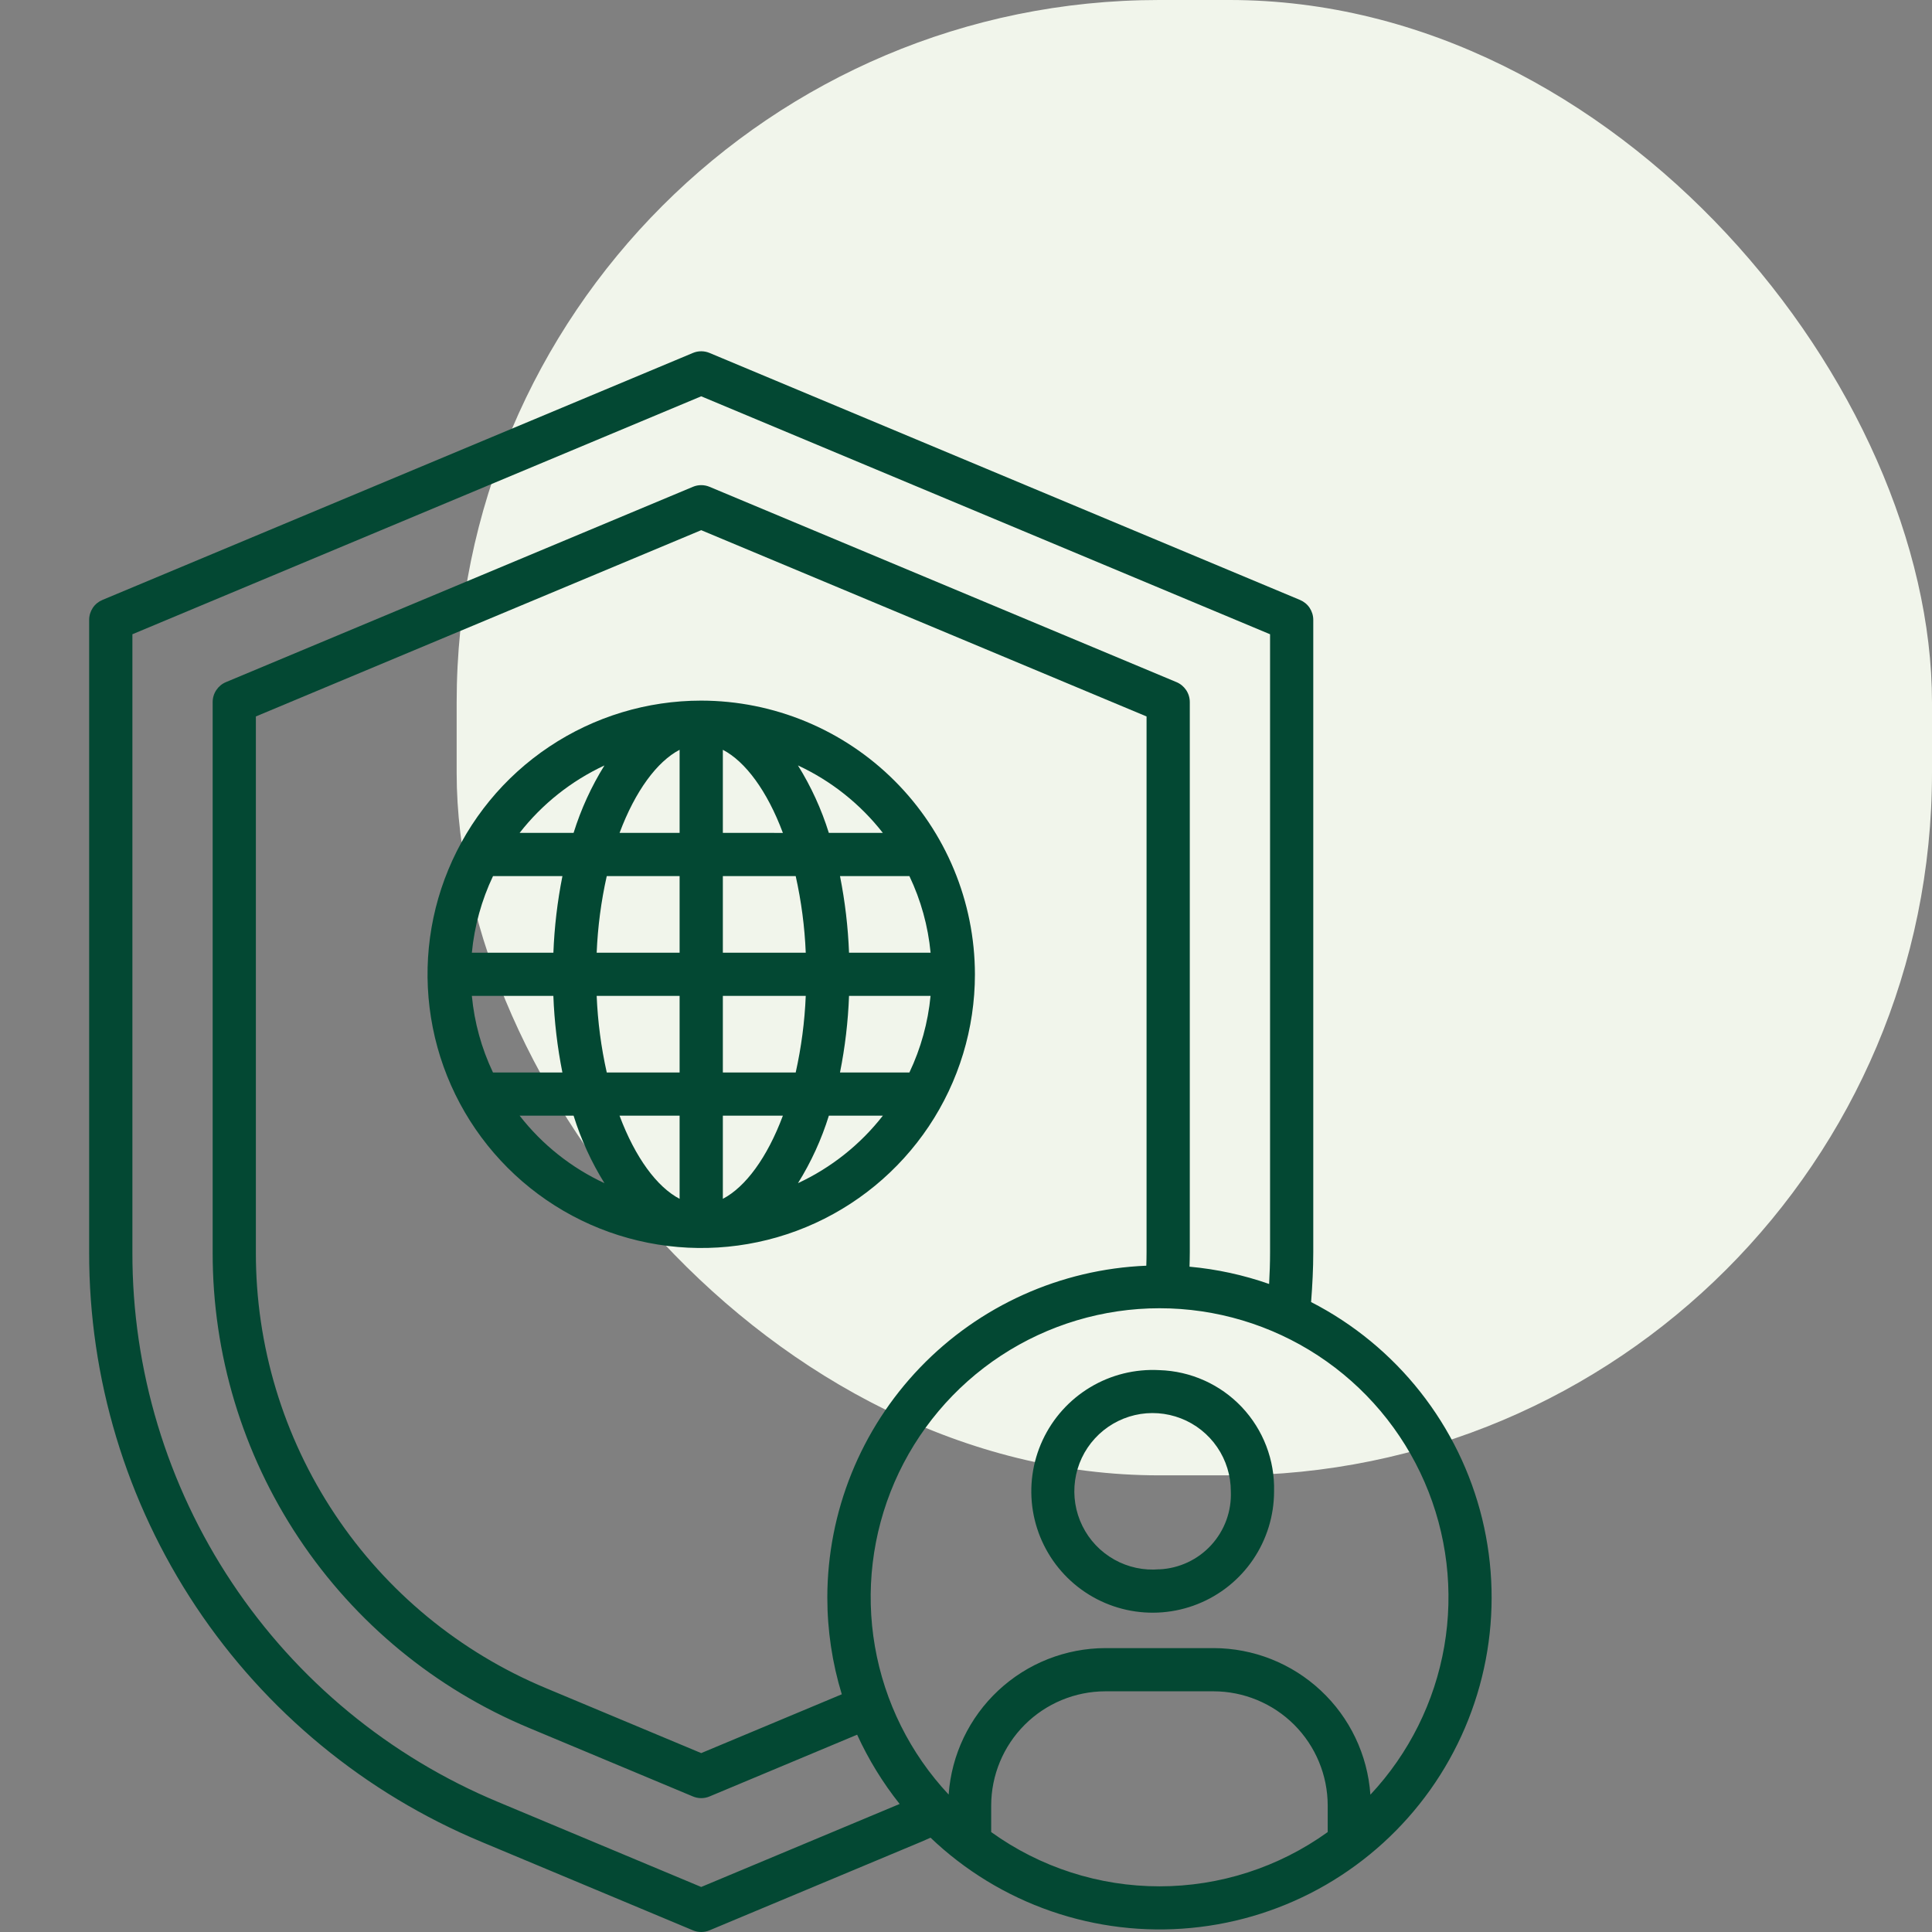 <svg width="55" height="55" viewBox="0 0 55 55" fill="none" xmlns="http://www.w3.org/2000/svg">
<rect x="0" y="0" width="55" height="55" fill="#808080" stroke="none"/>
<rect x="13" width="42" height="42" rx="20" fill="#F1F5EB"/>
<g clip-path="url(#clip0_3755_127)">
<path d="M37.324 37.067C37.361 36.589 37.386 36.113 37.386 35.652V17.646C37.386 17.525 37.35 17.407 37.283 17.305C37.216 17.204 37.12 17.126 37.008 17.079L20.2 10.048C20.124 10.016 20.044 10 19.962 10C19.881 10 19.8 10.016 19.725 10.048L2.916 17.079C2.804 17.126 2.708 17.204 2.641 17.305C2.574 17.407 2.538 17.525 2.538 17.646V35.652C2.532 39.241 3.591 42.751 5.579 45.739C7.568 48.726 10.398 51.057 13.711 52.436L19.725 54.952C19.8 54.984 19.881 55 19.963 55C20.044 55 20.125 54.984 20.2 54.952L26.215 52.436C26.308 52.398 26.398 52.355 26.49 52.315C27.471 53.251 28.641 53.964 29.922 54.408C31.204 54.851 32.565 55.014 33.915 54.884C35.264 54.755 36.57 54.337 37.744 53.658C38.917 52.979 39.931 52.056 40.717 50.951C41.502 49.846 42.04 48.585 42.295 47.253C42.55 45.922 42.515 44.551 42.194 43.234C41.872 41.917 41.27 40.685 40.43 39.621C39.59 38.557 38.531 37.686 37.325 37.067H37.324ZM19.962 53.718L14.185 51.301C11.096 50.015 8.458 47.842 6.604 45.056C4.75 42.271 3.763 38.998 3.769 35.652V18.056L19.962 11.282L36.156 18.056V35.652C36.156 35.947 36.146 36.25 36.129 36.552C35.397 36.295 34.636 36.13 33.863 36.06C33.867 35.922 33.871 35.785 33.871 35.652V19.987C33.871 19.865 33.835 19.747 33.768 19.646C33.7 19.545 33.605 19.466 33.493 19.419L20.2 13.859C20.124 13.827 20.044 13.811 19.962 13.811C19.881 13.811 19.8 13.827 19.725 13.859L6.431 19.419C6.319 19.466 6.224 19.545 6.157 19.646C6.09 19.747 6.054 19.865 6.054 19.987V35.652C6.049 38.548 6.903 41.379 8.507 43.789C10.111 46.2 12.394 48.08 15.067 49.193L19.725 51.141C19.8 51.173 19.881 51.189 19.962 51.189C20.044 51.189 20.124 51.173 20.2 51.141L24.401 49.383C24.723 50.087 25.129 50.749 25.611 51.355L19.962 53.718ZM23.552 45.475C23.552 46.41 23.691 47.339 23.964 48.233L19.962 49.907L15.542 48.058C13.093 47.038 11.002 45.316 9.532 43.107C8.062 40.899 7.28 38.305 7.284 35.652V20.396L19.962 15.093L32.64 20.396V35.654C32.64 35.777 32.637 35.903 32.633 36.032C30.194 36.131 27.887 37.169 26.195 38.928C24.503 40.688 23.556 43.034 23.552 45.475ZM28.217 52.155V51.4C28.218 50.538 28.561 49.711 29.171 49.101C29.78 48.492 30.607 48.149 31.469 48.148H34.545C35.408 48.149 36.234 48.492 36.844 49.101C37.453 49.711 37.796 50.538 37.797 51.4V52.155C36.402 53.159 34.727 53.7 33.007 53.7C31.288 53.7 29.612 53.16 28.217 52.155ZM39.012 51.087C38.932 49.957 38.428 48.898 37.599 48.125C36.771 47.351 35.681 46.92 34.547 46.918H31.471C30.338 46.92 29.247 47.351 28.419 48.125C27.591 48.898 27.086 49.957 27.006 51.087C25.91 49.917 25.181 48.451 24.907 46.871C24.633 45.291 24.828 43.666 25.465 42.195C26.104 40.724 27.158 39.471 28.498 38.591C29.839 37.712 31.407 37.243 33.011 37.243C34.614 37.243 36.183 37.712 37.523 38.591C38.864 39.471 39.918 40.724 40.556 42.195C41.194 43.666 41.388 45.291 41.115 46.871C40.841 48.451 40.111 49.917 39.016 51.087H39.012Z" fill="#034833"/>
<path d="M33.007 39.005C32.316 38.967 31.63 39.136 31.037 39.492C30.444 39.848 29.971 40.373 29.68 41.001C29.389 41.628 29.293 42.328 29.404 43.011C29.516 43.693 29.829 44.327 30.304 44.829C30.779 45.332 31.395 45.68 32.07 45.829C32.745 45.978 33.45 45.921 34.092 45.665C34.735 45.41 35.286 44.967 35.674 44.395C36.062 43.822 36.27 43.147 36.27 42.455C36.293 41.566 35.962 40.703 35.351 40.056C34.739 39.41 33.896 39.032 33.007 39.005ZM33.007 44.674C32.56 44.714 32.111 44.617 31.72 44.397C31.328 44.177 31.012 43.844 30.814 43.441C30.615 43.039 30.543 42.585 30.606 42.141C30.669 41.696 30.865 41.281 31.169 40.95C31.472 40.619 31.868 40.388 32.305 40.285C32.742 40.183 33.2 40.216 33.619 40.379C34.037 40.541 34.397 40.827 34.65 41.197C34.904 41.568 35.039 42.006 35.039 42.455C35.063 43.019 34.862 43.569 34.481 43.985C34.1 44.401 33.57 44.649 33.007 44.676V44.674Z" fill="#034833"/>
<path d="M19.962 19.945C18.421 19.945 16.915 20.402 15.634 21.258C14.352 22.114 13.354 23.331 12.764 24.755C12.174 26.179 12.02 27.745 12.321 29.257C12.621 30.768 13.363 32.156 14.453 33.246C15.543 34.336 16.931 35.078 18.442 35.378C19.954 35.679 21.52 35.525 22.944 34.935C24.367 34.345 25.584 33.346 26.441 32.065C27.297 30.784 27.754 29.278 27.754 27.737C27.751 25.671 26.93 23.691 25.469 22.23C24.008 20.769 22.028 19.948 19.962 19.945ZM25.889 30.531H23.913C24.057 29.812 24.143 29.083 24.17 28.351H26.491C26.419 29.107 26.215 29.845 25.889 30.531ZM14.035 24.941H16.011C15.868 25.66 15.782 26.389 15.754 27.121H13.433C13.505 26.365 13.709 25.627 14.035 24.941ZM20.578 23.71V21.345C21.219 21.679 21.84 22.514 22.287 23.711L20.578 23.71ZM22.652 24.941C22.812 25.658 22.908 26.387 22.938 27.121H20.578V24.941H22.652ZM19.347 21.344V23.71H17.638C18.085 22.515 18.706 21.679 19.347 21.345V21.344ZM19.347 24.941V27.121H16.986C17.017 26.387 17.112 25.658 17.273 24.941H19.347ZM13.433 28.351H15.753C15.781 29.083 15.867 29.812 16.01 30.531H14.034C13.708 29.845 13.504 29.107 13.433 28.351ZM16.986 28.351H19.347V30.531H17.273C17.112 29.814 17.017 29.085 16.986 28.351ZM19.347 31.761V34.128C18.706 33.794 18.085 32.959 17.637 31.761H19.347ZM20.578 34.128V31.761H22.287C21.84 32.959 21.219 33.794 20.578 34.128ZM20.578 30.531V28.351H22.938C22.908 29.085 22.812 29.814 22.652 30.531H20.578ZM24.17 27.121C24.142 26.389 24.056 25.66 23.913 24.941H25.889C26.216 25.627 26.42 26.364 26.492 27.121H24.17ZM25.132 23.71H23.595C23.385 23.036 23.089 22.39 22.716 21.79C23.662 22.23 24.49 22.888 25.132 23.71ZM17.207 21.791C16.834 22.391 16.539 23.036 16.329 23.71H14.793C15.434 22.889 16.262 22.231 17.207 21.791ZM14.793 31.761H16.329C16.539 32.436 16.834 33.081 17.207 33.682C16.261 33.242 15.434 32.584 14.793 31.761ZM22.717 33.682C23.091 33.082 23.386 32.436 23.596 31.761H25.133C24.491 32.584 23.663 33.242 22.717 33.682Z" fill="#034833"/>
</g>
<defs>
<clipPath id="clip0_3755_127">
<rect width="45" height="45" fill="white" transform="translate(0 10)"/>
</clipPath>
</defs>
</svg>

